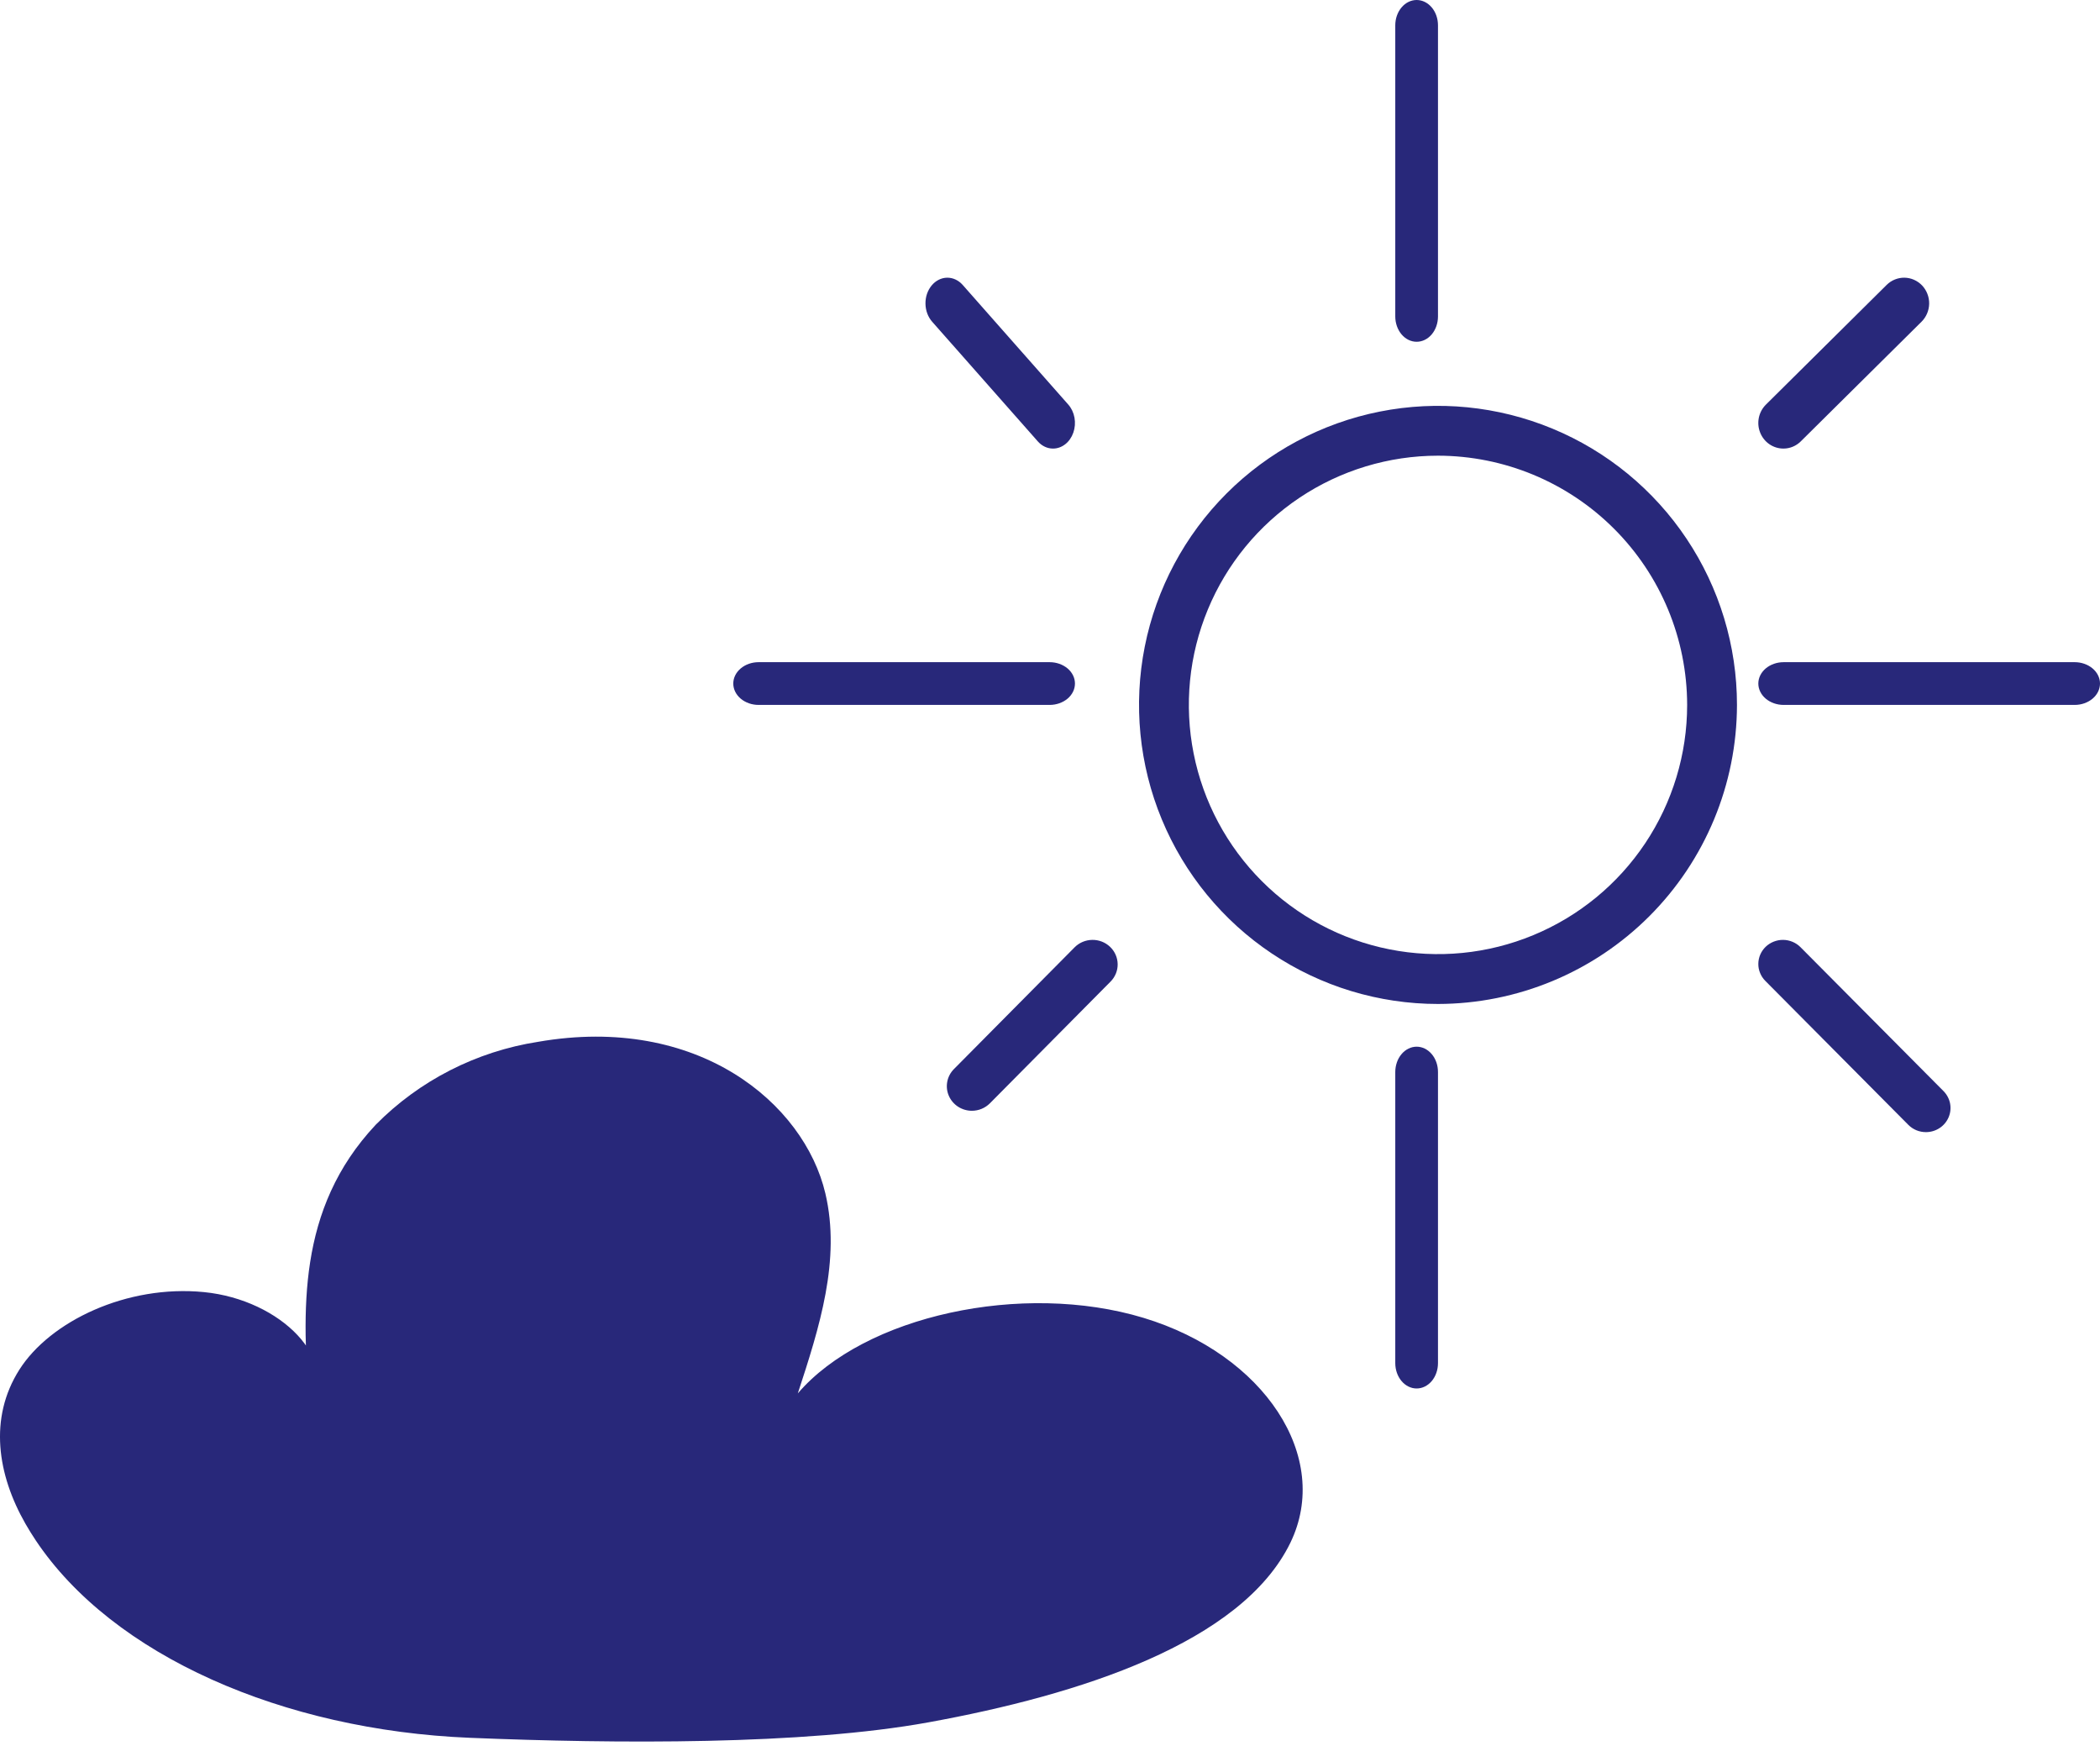 <svg width="77" height="64" viewBox="0 0 77 64" fill="none" xmlns="http://www.w3.org/2000/svg">
<path d="M17.225 63.702C10.374 63.421 4.132 60.691 1.308 56.461C1.176 56.263 1.052 56.062 0.935 55.859C-0.096 54.057 -0.418 51.985 0.709 50.209C1.837 48.432 4.655 47.084 7.48 47.364C10.305 47.644 12.514 49.871 11.345 51.634C11.086 48.072 10.869 44.328 13.778 41.228C15.379 39.607 17.467 38.541 19.732 38.189C25.593 37.171 29.484 40.444 30.263 43.745C30.838 46.184 30.044 48.663 29.253 51.077C31.691 48.23 37.487 46.964 41.929 48.308C46.371 49.652 48.832 53.417 47.316 56.547C45.529 60.228 39.571 62.131 34.038 63.136C29.467 63.967 22.615 63.923 17.225 63.702Z" fill="#28287A"/>
<path d="M52.726 36.802C50.558 36.802 48.439 36.159 46.636 34.954C44.833 33.75 43.428 32.038 42.599 30.035C41.769 28.032 41.552 25.827 41.975 23.701C42.398 21.574 43.442 19.621 44.975 18.088C46.508 16.555 48.461 15.511 50.588 15.088C52.714 14.665 54.918 14.882 56.922 15.712C58.925 16.541 60.637 17.946 61.841 19.749C63.046 21.552 63.689 23.671 63.689 25.84C63.685 28.746 62.529 31.532 60.474 33.587C58.419 35.642 55.633 36.798 52.726 36.802ZM52.726 16.704C50.92 16.704 49.153 17.24 47.651 18.244C46.149 19.248 44.978 20.674 44.287 22.344C43.595 24.013 43.414 25.85 43.767 27.622C44.119 29.394 44.989 31.021 46.267 32.299C47.544 33.577 49.172 34.447 50.944 34.799C52.716 35.152 54.553 34.971 56.222 34.279C57.892 33.588 59.318 32.417 60.322 30.915C61.326 29.412 61.862 27.646 61.862 25.84C61.859 23.418 60.896 21.096 59.183 19.383C57.47 17.67 55.148 16.707 52.726 16.704Z" fill="#28287A"/>
<path d="M51.943 12.528C51.736 12.528 51.537 12.431 51.39 12.257C51.243 12.082 51.16 11.846 51.16 11.6V0.928C51.16 0.682 51.243 0.446 51.39 0.272C51.537 0.098 51.736 0 51.943 0C52.151 0 52.35 0.098 52.497 0.272C52.644 0.446 52.726 0.682 52.726 0.928V11.6C52.726 11.846 52.644 12.082 52.497 12.257C52.35 12.431 52.151 12.528 51.943 12.528Z" fill="#28287A"/>
<path d="M38.487 25.84H27.815C27.569 25.84 27.333 25.757 27.159 25.61C26.985 25.463 26.887 25.264 26.887 25.056C26.887 24.849 26.985 24.65 27.159 24.503C27.333 24.356 27.569 24.273 27.815 24.273H38.487C38.733 24.273 38.969 24.356 39.144 24.503C39.318 24.65 39.415 24.849 39.415 25.056C39.415 25.264 39.318 25.463 39.144 25.61C38.969 25.757 38.733 25.84 38.487 25.84Z" fill="#28287A"/>
<path d="M76.072 25.84H65.4C65.154 25.84 64.918 25.757 64.743 25.61C64.57 25.463 64.472 25.264 64.472 25.056C64.472 24.849 64.57 24.65 64.743 24.503C64.918 24.356 65.154 24.273 65.4 24.273H76.072C76.318 24.273 76.554 24.356 76.728 24.503C76.902 24.65 77 24.849 77 25.056C77 25.264 76.902 25.463 76.728 25.61C76.554 25.757 76.318 25.84 76.072 25.84Z" fill="#28287A"/>
<path d="M65.391 16.443C65.208 16.443 65.029 16.388 64.877 16.283C64.725 16.179 64.608 16.03 64.539 15.857C64.47 15.684 64.454 15.494 64.491 15.311C64.529 15.128 64.62 14.961 64.751 14.831L69.176 10.445C69.263 10.359 69.365 10.291 69.477 10.246C69.589 10.2 69.709 10.178 69.83 10.179C69.951 10.181 70.07 10.207 70.181 10.256C70.292 10.305 70.392 10.376 70.477 10.464C70.561 10.553 70.627 10.658 70.671 10.772C70.716 10.887 70.738 11.009 70.736 11.133C70.734 11.256 70.708 11.378 70.66 11.491C70.612 11.604 70.543 11.707 70.456 11.793L66.03 16.178C65.859 16.349 65.629 16.444 65.391 16.443Z" fill="#28287A"/>
<path d="M38.611 16.443C38.402 16.444 38.201 16.349 38.051 16.178L34.179 11.793C34.103 11.707 34.042 11.604 34 11.491C33.958 11.378 33.936 11.256 33.934 11.133C33.932 11.009 33.951 10.887 33.99 10.772C34.029 10.658 34.087 10.553 34.161 10.464C34.234 10.376 34.322 10.305 34.419 10.256C34.516 10.207 34.621 10.181 34.726 10.179C34.832 10.178 34.937 10.2 35.035 10.246C35.133 10.291 35.223 10.359 35.299 10.445L39.171 14.831C39.286 14.961 39.365 15.128 39.398 15.311C39.431 15.494 39.416 15.684 39.356 15.857C39.296 16.03 39.193 16.179 39.06 16.283C38.927 16.388 38.771 16.443 38.611 16.443Z" fill="#28287A"/>
<path d="M35.636 40.717C35.455 40.717 35.279 40.665 35.128 40.567C34.978 40.469 34.86 40.33 34.79 40.167C34.719 40.004 34.7 39.825 34.733 39.651C34.766 39.477 34.851 39.316 34.977 39.189L39.403 34.725C39.573 34.554 39.805 34.456 40.049 34.453C40.292 34.449 40.528 34.541 40.702 34.707C40.877 34.873 40.977 35.101 40.981 35.339C40.985 35.578 40.892 35.808 40.722 35.98L36.296 40.444C36.21 40.53 36.107 40.599 35.994 40.646C35.881 40.693 35.759 40.717 35.636 40.717Z" fill="#28287A"/>
<path d="M70.617 41.5C70.497 41.5 70.378 41.477 70.267 41.431C70.156 41.385 70.056 41.317 69.972 41.233L64.729 35.957C64.646 35.874 64.581 35.775 64.537 35.667C64.492 35.559 64.47 35.444 64.472 35.328C64.473 35.211 64.498 35.096 64.544 34.989C64.591 34.882 64.659 34.785 64.743 34.704C64.828 34.623 64.929 34.559 65.039 34.516C65.149 34.473 65.266 34.451 65.385 34.453C65.503 34.454 65.62 34.479 65.729 34.525C65.838 34.571 65.936 34.637 66.019 34.721L71.262 39.996C71.386 40.121 71.47 40.279 71.503 40.45C71.536 40.621 71.517 40.798 71.448 40.958C71.379 41.119 71.264 41.256 71.116 41.352C70.968 41.449 70.795 41.5 70.617 41.5Z" fill="#28287A"/>
<path d="M51.943 50.897C51.736 50.897 51.537 50.799 51.39 50.625C51.243 50.451 51.16 50.215 51.16 49.968V39.296C51.16 39.174 51.181 39.054 51.22 38.941C51.259 38.828 51.317 38.726 51.39 38.64C51.462 38.554 51.549 38.485 51.644 38.439C51.739 38.392 51.841 38.368 51.943 38.368C52.046 38.368 52.148 38.392 52.243 38.439C52.338 38.485 52.424 38.554 52.497 38.64C52.57 38.726 52.627 38.828 52.667 38.941C52.706 39.054 52.726 39.174 52.726 39.296V49.968C52.726 50.215 52.644 50.451 52.497 50.625C52.35 50.799 52.151 50.897 51.943 50.897Z" fill="#28287A"/>
</svg>
